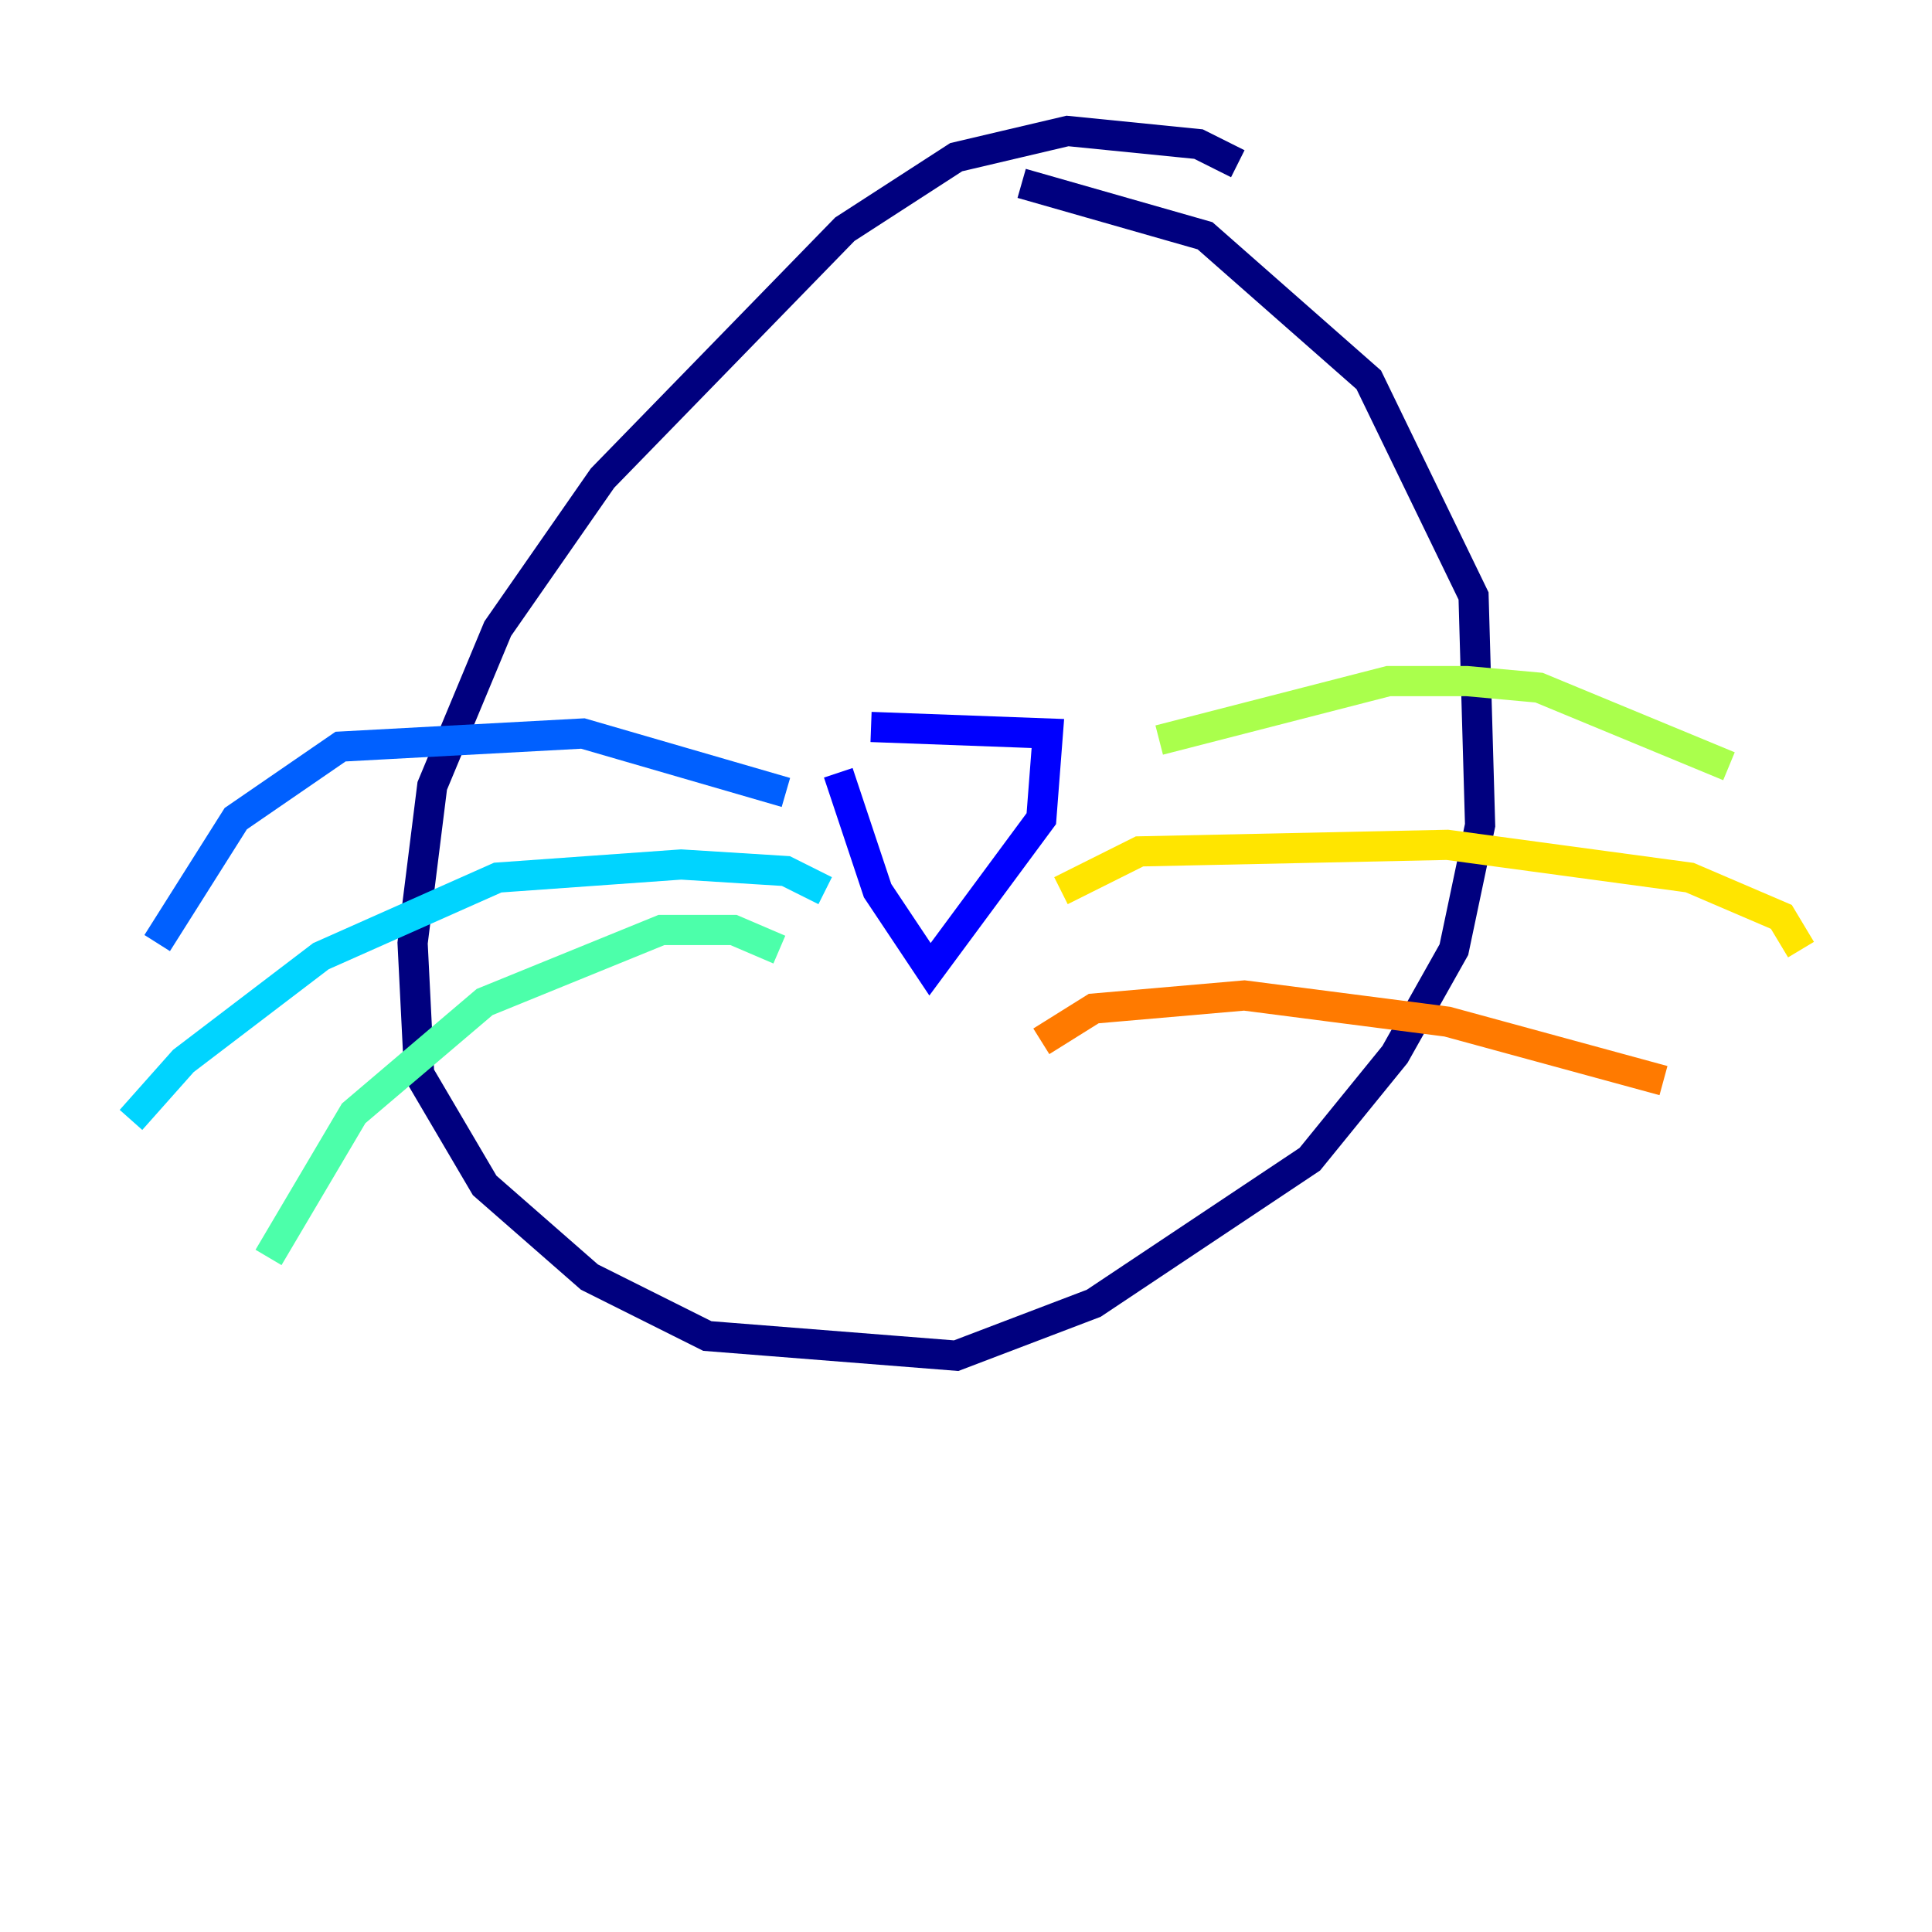<?xml version="1.0" encoding="utf-8" ?>
<svg baseProfile="tiny" height="128" version="1.2" viewBox="0,0,128,128" width="128" xmlns="http://www.w3.org/2000/svg" xmlns:ev="http://www.w3.org/2001/xml-events" xmlns:xlink="http://www.w3.org/1999/xlink"><defs /><polyline fill="none" points="82.007,10.848 79.403,9.546 70.725,8.678 63.349,10.414 55.973,15.186 39.919,31.675 32.976,41.654 28.637,52.068 27.336,62.481 27.77,71.159 32.108,78.536 39.051,84.61 46.861,88.515 63.349,89.817 72.461,86.346 86.78,76.8 92.42,69.858 96.325,62.915 98.061,54.671 97.627,39.485 90.685,25.166 79.837,15.62 67.688,12.149" stroke="#00007f" stroke-width="2" /><polyline fill="none" points="57.709,48.163 69.424,48.597 68.99,54.237 61.614,64.217 58.142,59.01 55.539,51.2" stroke="#0000fe" stroke-width="2" /><polyline fill="none" points="52.068,52.502 38.617,48.597 22.563,49.464 15.62,54.237 10.414,62.481" stroke="#0060ff" stroke-width="2" /><polyline fill="none" points="54.671,59.01 52.068,57.709 45.125,57.275 32.976,58.142 21.261,63.349 12.149,70.291 8.678,74.197" stroke="#00d4ff" stroke-width="2" /><polyline fill="none" points="51.634,62.915 48.597,61.614 43.824,61.614 32.108,66.386 23.43,73.763 17.79,83.308" stroke="#4cffaa" stroke-width="2" /><polyline fill="none" points="76.8,49.031 91.986,45.125 97.193,45.125 101.966,45.559 114.549,50.766" stroke="#aaff4c" stroke-width="2" /><polyline fill="none" points="70.291,59.01 75.498,56.407 95.891,55.973 111.946,58.142 118.02,60.746 119.322,62.915" stroke="#ffe500" stroke-width="2" /><polyline fill="none" points="68.99,68.99 72.461,66.82 82.441,65.953 95.891,67.688 110.21,71.593" stroke="#ff7a00" stroke-width="2" /><polyline fill="none" points="53.37,29.071 53.37,29.071" stroke="#fe1200" stroke-width="2" /><polyline fill="none" points="74.63,31.241 74.63,31.241" stroke="#7f0000" stroke-width="2" /></svg>